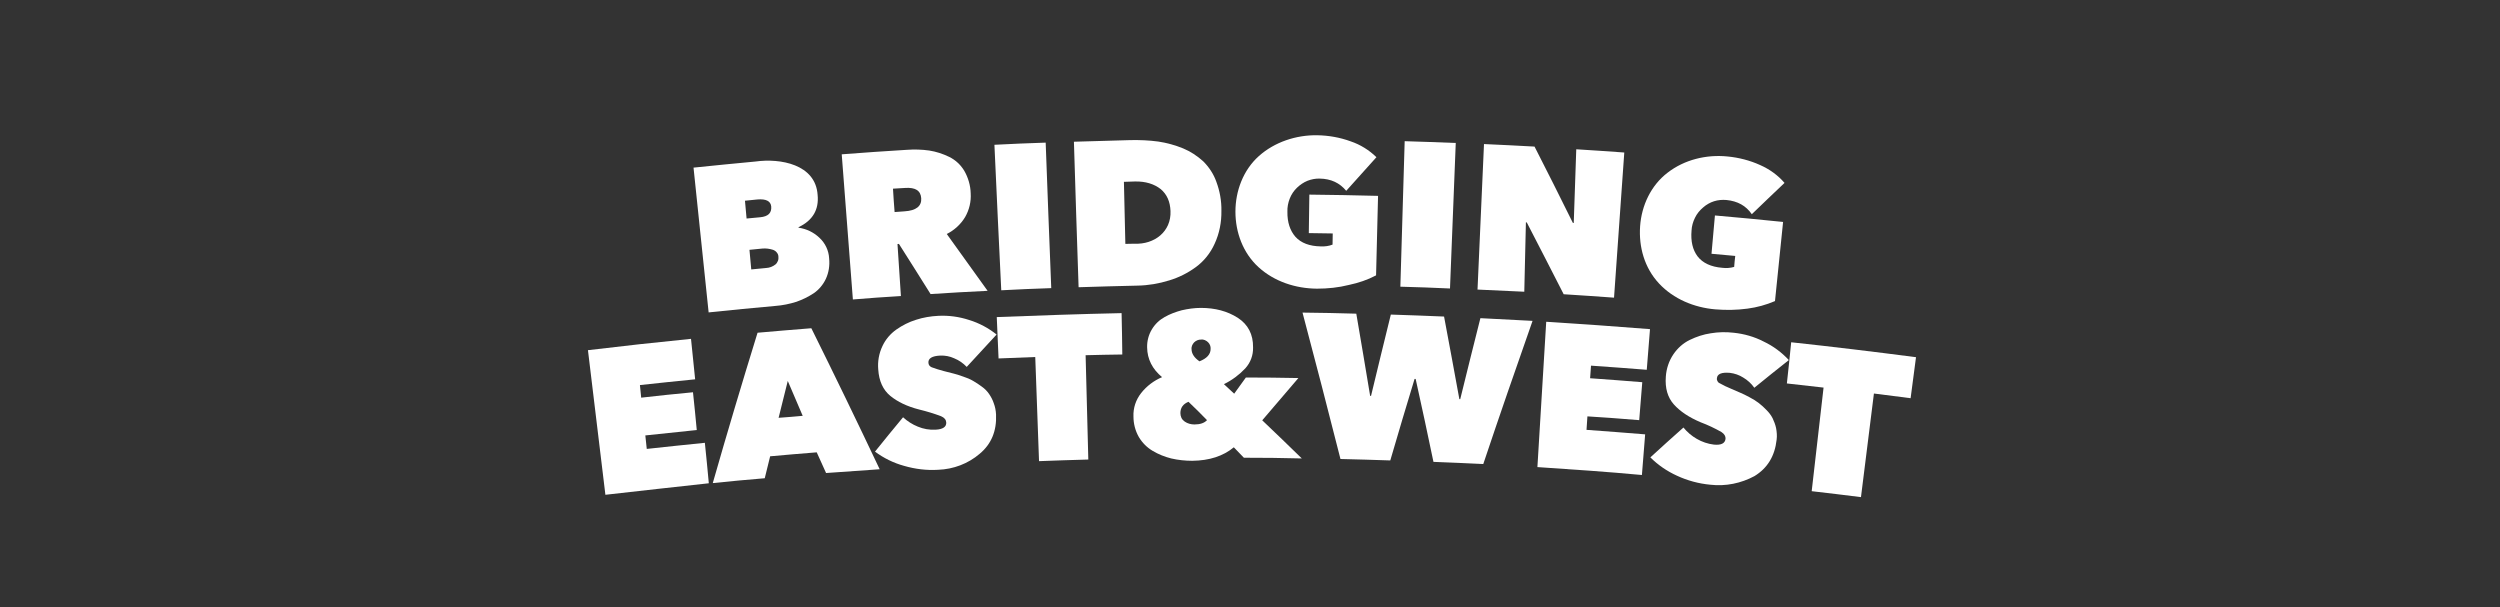 <?xml version="1.0" encoding="utf-8"?>
<!-- Generator: Adobe Illustrator 25.2.0, SVG Export Plug-In . SVG Version: 6.00 Build 0)  -->
<!DOCTYPE svg PUBLIC "-//W3C//DTD SVG 1.1//EN" "http://www.w3.org/Graphics/SVG/1.1/DTD/svg11.dtd">
<svg version="1.1" id="Слой_1" xmlns:x="http://ns.adobe.com/Extensibility/1.0/" xmlns:i="http://ns.adobe.com/AdobeIllustrator/10.0/" xmlns:graph="http://ns.adobe.com/Graphs/1.0/"
	 xmlns="http://www.w3.org/2000/svg" xmlns:xlink="http://www.w3.org/1999/xlink" x="0px" y="0px" viewBox="0 0 1390 337.5"
	 style="enable-background:new 0 0 1390 337.5;" xml:space="preserve">
<rect x="0" y="0" width="1390" height="337.5" fill="#333333" stroke="none"/>
<style type="text/css">
	.st0{fill:#FFFFFF;}
</style>
<g>
	<path class="st0" d="M444,126.3l0,0.3c4.3,0.6,8.3,2.5,11.5,5.5c3.3,3,5.3,7.2,5.5,11.6c0.4,3.9-0.2,7.8-1.8,11.3
		c-1.5,3.2-3.8,6-6.7,8c-3,2-6.3,3.6-9.7,4.8c-3.8,1.2-7.7,2-11.7,2.3c-12.4,1.1-24.7,2.3-37.1,3.6l-8.4-80.5
		c11.5-1.2,23-2.3,34.5-3.4c13.7-1.9,33.4,1.5,34.5,18.6C455.4,116.5,451.9,122.6,444,126.3z M421.1,110.9l-6.9,0.7l0.9,9.9l7.5-0.7
		c4.5-0.4,6.5-2.4,6.2-6C428.5,111.8,425.9,110.5,421.1,110.9z M423.8,138.2l-7.1,0.7c0.4,4.4,0.6,6.6,1,10.9c3.3-0.3,5-0.5,8.3-0.8
		c1.9-0.1,3.7-0.8,5.2-2c0.6-0.5,1-1.2,1.3-1.9c0.3-0.7,0.4-1.6,0.3-2.3c0-0.9-0.3-1.7-0.9-2.4c-0.5-0.7-1.3-1.2-2.1-1.5
		C427.9,138.3,425.9,138,423.8,138.2z"/>
	<path class="st0" d="M474.2,166.5c-2.1-26.9-4.1-53.8-6.2-80.7c12.1-0.9,24.1-1.8,36.2-2.5c4.2-0.3,8.3-0.2,12.5,0.4
		c3.8,0.6,7.5,1.8,11,3.5c3.5,1.7,6.4,4.4,8.4,7.7c2.2,3.8,3.5,8.2,3.6,12.6c0.3,4.6-0.8,9.2-3.1,13.2c-2.4,4-6,7.3-10.2,9.4
		c7.6,10.5,15.2,21.1,22.7,31.6c-10.6,0.5-21.1,1.1-31.7,1.8c-5.8-9.3-11.7-18.6-17.6-27.9l-0.8,0.1c0.6,9.6,1.3,19.2,1.9,28.9
		C490.1,165.3,484.8,165.6,474.2,166.5z M496.5,104.9c0.3,5.2,0.5,7.8,0.9,13l5.5-0.4c6.5-0.4,9.6-2.9,9.3-7.3
		c-0.3-4.2-3.2-6.1-9-5.7L496.5,104.9z"/>
	<path class="st0" d="M556.7,161.4c-1.3-27-2.6-53.9-3.8-80.9c9.5-0.5,19-0.9,28.5-1.2c1,27,2,53.9,3.1,80.9
		C573.3,160.6,567.8,160.8,556.7,161.4z"/>
	<path class="st0" d="M632.5,158.8c-10.9,0.3-21.9,0.5-32.8,0.9c-0.9-27-1.8-53.9-2.6-80.9c10.5-0.3,20.9-0.6,31.4-0.9
		c5.2-0.1,10.3,0.1,15.5,0.8c4.7,0.7,9.4,2,13.8,3.8c4.1,1.7,7.9,4.2,11.2,7.2c3.2,3.2,5.8,7.1,7.3,11.4c1.9,5.1,2.9,10.6,2.8,16.1
		c0.1,6.3-1.1,12.6-3.8,18.4c-2.3,5.1-5.9,9.6-10.4,12.9c-4.5,3.3-9.5,5.8-14.8,7.4C644.3,157.7,638.4,158.7,632.5,158.8z
		 M631.1,100.9l-6.2,0.2c0.3,11.5,0.5,23,0.8,34.5l5.1-0.1c11,0.5,20.5-6.7,20-18.2c-0.2-5.1-1.9-9.2-5.5-12.2
		C641.7,102.3,637,100.8,631.1,100.9L631.1,100.9z"/>
	<path class="st0" d="M732.2,160.5c-11.8-0.1-23.6-3.9-32.4-11.9c-8.7-7.9-12.9-19.4-12.9-30.9c0-11.5,4.3-23.1,13-30.9
		s20.7-11.8,32.5-11.6c6.3,0.1,12.6,1.2,18.6,3.4c5.3,1.8,10.2,4.8,14.3,8.8c-6.8,7.5-10.1,11.2-16.8,18.7
		c-3.6-4.4-8.5-6.7-14.7-6.8c-2.3-0.1-4.7,0.4-6.8,1.2c-2.2,0.9-4.1,2.2-5.8,3.8c-1.8,1.7-3.2,3.8-4.1,6.1c-0.9,2.3-1.4,4.8-1.3,7.3
		c-0.1,5.9,1.5,10.6,4.5,14c3.1,3.4,7.8,5.2,14.1,5.3c2.2,0.1,4.5-0.2,6.5-1c0-2.5,0.1-3.7,0.1-6.2c-5.3-0.1-8-0.1-13.3-0.2
		l0.3-21.4c12.7,0.1,25.4,0.4,38.2,0.7c-0.4,14.7-0.7,29.5-1.1,44.2c-4.7,2.5-9.8,4.2-15,5.3C744.2,159.9,738.2,160.5,732.2,160.5z"
		/>
	<path class="st0" d="M778.6,159.4c0.8-27,1.6-53.9,2.4-80.9c9.5,0.3,19,0.6,28.4,1c-1.1,27-2.1,53.9-3.2,80.9
		C795.2,159.9,789.7,159.7,778.6,159.4z"/>
	<path class="st0" d="M821.5,161c1.2-27,2.4-53.9,3.6-80.9c9.4,0.4,18.7,0.9,28.1,1.4c7.2,14.1,14.3,28.2,21.3,42.4l0.5,0.1
		c0.5-13.7,0.9-27.4,1.4-41c10.7,0.7,16,1,26.7,1.8c-1.9,26.9-3.8,53.8-5.7,80.7c-9.3-0.7-18.7-1.3-28-1.9
		c-6.8-13.3-13.6-26.6-20.5-39.9l-0.5-0.1c-0.3,12.9-0.6,25.8-0.9,38.6C837.1,161.7,831.9,161.5,821.5,161z"/>
	<path class="st0" d="M953.7,172c-11.7-1-23.2-5.7-31.3-14.4s-11.3-20.3-10.5-31.8s6-22.7,15.3-29.8c9.3-7.2,21.5-10.2,33.3-9
		c6.3,0.6,12.5,2.2,18.2,4.8c5.2,2.3,9.8,5.6,13.5,9.9c-7.3,6.9-10.9,10.4-18.2,17.4c-3.2-4.7-7.9-7.3-14.1-7.9
		c-2.3-0.2-4.7,0-6.9,0.7c-2.2,0.7-4.3,1.9-6,3.4c-1.9,1.6-3.5,3.5-4.6,5.8c-1.1,2.2-1.8,4.7-1.9,7.1c-0.5,5.9,0.6,10.7,3.4,14.4
		c2.8,3.6,7.4,5.8,13.7,6.3c2.2,0.3,4.5,0.1,6.6-0.5c0.2-2.5,0.3-3.7,0.6-6.1c-5.3-0.5-8-0.7-13.2-1.2c0.8-8.5,1.1-12.8,1.9-21.3
		c12.6,1.1,25.3,2.3,37.9,3.6l-4.5,44c-4.9,2.1-10,3.5-15.3,4.2C965.7,172.4,959.7,172.5,953.7,172z"/>
</g>
<g>
	<path class="st0" d="M336.6,275.1c-3.2-26.8-6.5-53.6-9.7-80.4c19.1-2.3,38.2-4.4,57.3-6.3l2.3,22.5c-10.2,1-20.5,2.1-30.7,3.2
		l0.7,7c9.6-1.1,19.2-2.1,28.8-3c0.9,8.4,1.3,12.6,2.1,21c-9.5,1-19.1,2-28.6,3l0.8,7.5c10.8-1.2,21.6-2.3,32.3-3.4
		c1,9,1.3,13.5,2.2,22.5C375,270.8,355.8,272.9,336.6,275.1z"/>
	<path class="st0" d="M396.3,268.6c8-28,16.3-55.8,24.9-83.6c10-0.9,19.9-1.7,29.9-2.5c12.9,26,25.6,52.2,38,78.4
		c-9.9,0.7-19.8,1.4-29.8,2.1c-2.1-4.6-3.1-6.9-5.2-11.5c-10.4,0.8-15.6,1.3-25.9,2.2c-1.2,4.9-1.8,7.3-3,12.2
		C415.5,266.7,405.9,267.6,396.3,268.6z M446.3,231.2c-3.3-7.8-5-11.6-8.3-19.4c-2,8.2-3.1,12.3-5.1,20.5
		C438.3,231.9,441,231.7,446.3,231.2z"/>
	<path class="st0" d="M521.6,261.2c-6.4,0.4-12.8-0.4-19-2.2c-5.8-1.6-11.3-4.3-16.1-7.9c6.2-7.7,9.3-11.5,15.6-19.1
		c2.4,2.2,5.2,4,8.2,5.2c3.1,1.3,6.5,1.9,9.9,1.7c4.1-0.2,6.1-1.6,5.9-4.1c-0.1-1.4-1-2.6-2.9-3.4c-4-1.5-8-2.7-12.1-3.7
		c-6.7-1.7-12.1-4.3-16.1-7.6c-4-3.3-6.3-8.2-6.7-14.7c-0.4-4.4,0.4-8.9,2.3-12.9c1.7-3.7,4.4-6.9,7.8-9.3c3.3-2.3,7-4.2,10.9-5.4
		c4-1.3,8.2-2,12.4-2.2c5.8-0.3,11.6,0.5,17.1,2.3c5.6,1.7,10.8,4.5,15.3,8.1c-6.7,7.2-10,10.8-16.6,18c-2-2.1-4.3-3.7-7-4.8
		c-2.4-1.1-5-1.6-7.7-1.5c-4.6,0.2-6.8,1.6-6.6,4c0,0.5,0.2,1.1,0.5,1.5c0.3,0.4,0.8,0.8,1.3,1c2.2,0.8,4.4,1.5,6.7,2.1
		c2.3,0.6,4.1,1.1,5.5,1.4c1.3,0.3,3.2,0.9,5.4,1.7c1.9,0.6,3.8,1.4,5.5,2.4c1.6,0.9,3.2,2,4.7,3.1c1.6,1.1,3,2.5,4.1,4.1
		c1.1,1.6,2,3.3,2.6,5.1c0.8,2.1,1.2,4.2,1.3,6.4c0.4,9.1-2.6,16.4-9.1,21.8C538.3,257.8,530.1,260.9,521.6,261.2z"/>
	<path class="st0" d="M603.6,197.5c0.5,19.3,1,38.6,1.5,58c-11,0.3-16.5,0.5-27.4,0.9l-2.1-57.9c-8.2,0.3-12.3,0.5-20.4,0.8
		c-0.4-9.2-0.6-13.8-1-23c23.1-0.9,46.3-1.7,69.4-2.2c0.2,9.2,0.3,13.8,0.4,23C615.9,197.2,611.8,197.3,603.6,197.5z"/>
	<path class="st0" d="M691.6,254.5l-5.6-5.8c-5.9,4.9-13.6,7.4-23.1,7.5c-3.9,0-7.8-0.4-11.7-1.3c-3.6-0.9-7.1-2.3-10.3-4.2
		c-3.2-1.9-5.8-4.5-7.7-7.7c-2-3.5-3-7.4-3-11.4c-0.2-4.7,1.3-9.3,4.3-13.1c3.1-3.9,7.1-6.9,11.6-8.8c-5.4-4.5-8.2-10-8.3-16.5
		c-0.1-3.5,0.8-7,2.6-10c1.7-2.9,4.2-5.3,7.1-6.9c3-1.7,6.2-2.9,9.6-3.8c3.5-0.8,7-1.3,10.6-1.3c7.9,0,14.7,1.8,20.5,5.5
		c5.7,3.7,8.6,9.2,8.5,16.5c0.1,4.3-1.4,8.4-4.3,11.6c-3.4,3.6-7.4,6.6-11.9,8.8l5.7,5.3c2.6-3.6,3.9-5.4,6.5-9
		c9.7,0,19.5,0.1,29.2,0.3c-6.7,7.8-13.4,15.6-20.1,23.5c7.4,7,14.7,14.1,22,21.2C713,254.6,702.3,254.5,691.6,254.5z M660.8,223.4
		c-3,1.2-4.5,3.3-4.5,6.3c0,0.9,0.2,1.8,0.6,2.7c0.4,0.8,1.1,1.5,1.8,2c1.6,1.1,3.5,1.6,5.4,1.6c3.2,0,5.5-0.8,7-2.4
		C667,229.4,665,227.4,660.8,223.4z M671.7,190.3c-0.5-0.5-1.1-0.9-1.8-1.2c-0.7-0.3-1.4-0.4-2.1-0.3c-0.7,0-1.5,0.1-2.1,0.4
		c-0.7,0.3-1.3,0.7-1.8,1.2c-0.5,0.5-0.8,1.1-1.1,1.7c-0.2,0.6-0.4,1.3-0.3,2c0,2.5,1.5,4.8,4.4,6.8c4.1-1.6,6.2-3.9,6.2-6.9
		C673.2,192.6,672.7,191.3,671.7,190.3L671.7,190.3z"/>
	<path class="st0" d="M786.5,210.7c-4.6,15.1-9.1,30.2-13.5,45.3c-11.1-0.4-16.6-0.5-27.7-0.8c-6.9-27.2-13.9-54.3-21.1-81.4
		c10,0.1,19.9,0.3,29.9,0.6c2.6,15.2,5.2,30.5,7.7,45.7l0.5,0c3.6-15.1,7.3-30.1,11-45.2c9.9,0.3,19.7,0.7,29.6,1.1
		c2.9,15.3,5.7,30.6,8.5,45.9l0.5,0c3.7-15,7.4-30,11.2-45c9.7,0.5,19.3,1,29,1.5c-9.3,26.5-18.5,53-27.4,79.6
		c-11.1-0.5-16.6-0.8-27.7-1.2c-3.2-15.4-6.5-30.8-9.9-46.1L786.5,210.7z"/>
	<path class="st0" d="M854.8,259.7c1.6-26.9,3.3-53.9,4.9-80.8c19.3,1.2,38.5,2.6,57.7,4.1c-0.7,9-1.1,13.5-1.8,22.6
		c-10.3-0.8-20.6-1.6-31-2.3c-0.2,2.8-0.3,4.2-0.5,7c9.7,0.7,19.3,1.4,29,2.2c-0.7,8.4-1,12.6-1.7,21.1c-9.6-0.8-19.2-1.5-28.8-2.1
		l-0.5,7.5c10.9,0.8,21.7,1.6,32.6,2.5c-0.7,9-1.1,13.5-1.8,22.6C893.6,262.3,874.2,261,854.8,259.7z"/>
	<path class="st0" d="M950.9,269.5c-6.4-0.6-12.7-2.3-18.5-5c-5.5-2.5-10.5-5.9-14.8-10.2c7.3-6.7,11-10,18.4-16.6
		c2,2.5,4.6,4.7,7.4,6.3c2.9,1.7,6.2,2.8,9.5,3.2c4.1,0.4,6.2-0.7,6.5-3.2c0.1-1.4-0.6-2.7-2.3-3.8c-3.7-2.1-7.5-3.9-11.5-5.4
		c-6.4-2.7-11.4-6-14.9-9.9c-3.5-3.9-5-9.1-4.5-15.5c0.3-4.4,1.7-8.7,4.2-12.4c2.3-3.4,5.4-6.2,9.1-8c3.7-1.8,7.6-3.1,11.7-3.7
		c4.2-0.7,8.4-0.8,12.7-0.3c5.8,0.6,11.5,2.2,16.7,4.9c5.3,2.5,10,6,14,10.3c-7.7,6.1-11.6,9.2-19.2,15.4c-1.6-2.3-3.8-4.3-6.2-5.7
		c-2.2-1.4-4.8-2.3-7.4-2.6c-4.6-0.4-7,0.6-7.2,3c-0.1,0.5,0,1.1,0.3,1.6c0.3,0.5,0.6,0.9,1.1,1.1c2.1,1.2,4.2,2.2,6.4,3.1
		c2.2,1,3.9,1.7,5.3,2.3c1.3,0.5,3,1.4,5.1,2.5c1.8,0.9,3.5,2,5.1,3.2c1.5,1.2,2.9,2.4,4.2,3.8c1.4,1.4,2.6,2.9,3.5,4.7
		c0.8,1.7,1.5,3.5,1.9,5.4c0.4,2.1,0.6,4.4,0.3,6.5c-1,9.1-5.1,15.8-12.3,20.2C968.1,268.7,959.5,270.5,950.9,269.5z"/>
	<path class="st0" d="M1041.9,218.8c-2.4,19.2-4.8,38.4-7.2,57.6c-11-1.4-16.4-2-27.4-3.3c2.2-19.2,4.4-38.4,6.6-57.6
		c-8.1-0.9-12.2-1.4-20.4-2.3c1-9.2,1.5-13.7,2.4-22.9c23.2,2.5,46.3,5.3,69.4,8.3c-1.2,9.1-1.8,13.7-3,22.8
		C1054.2,220.4,1050.1,219.8,1041.9,218.8z"/>
</g>
</svg>
